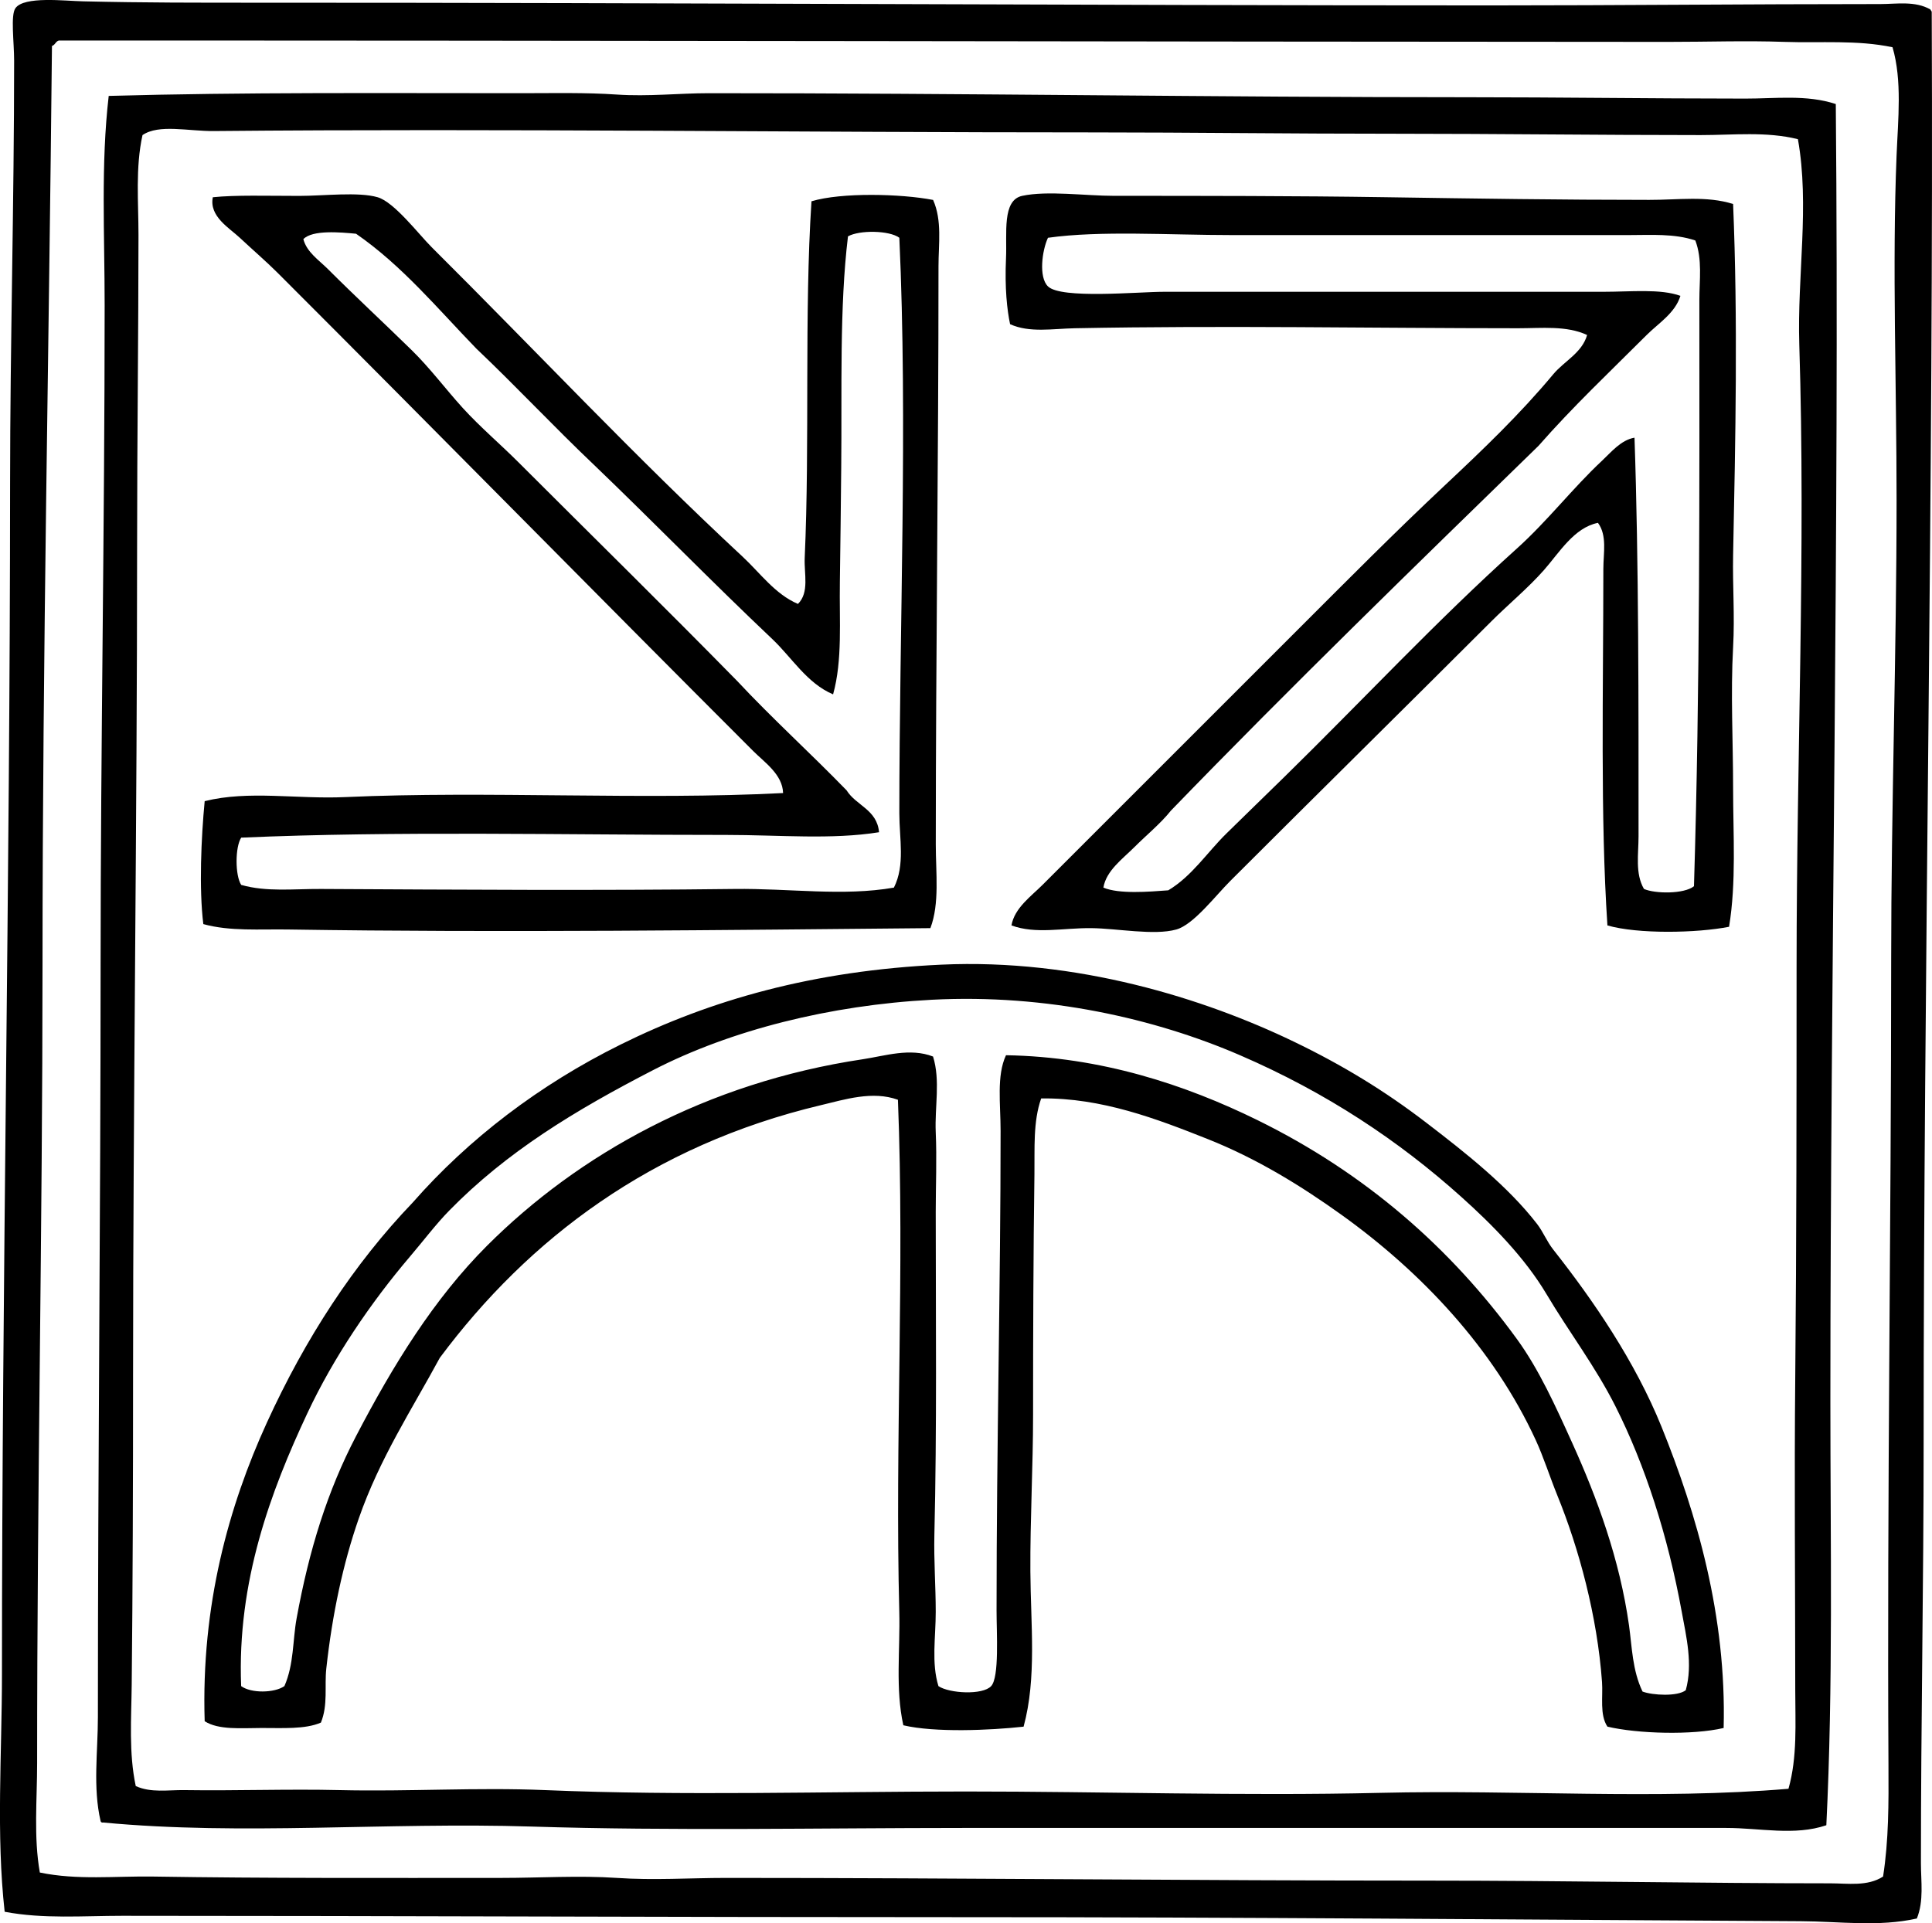 <?xml version="1.0" encoding="iso-8859-1"?>
<!-- Generator: Adobe Illustrator 19.2.0, SVG Export Plug-In . SVG Version: 6.00 Build 0)  -->
<svg version="1.1" xmlns="http://www.w3.org/2000/svg" xmlns:xlink="http://www.w3.org/1999/xlink" x="0px" y="0px"
	 viewBox="0 0 74.106 73.788" style="enable-background:new 0 0 74.106 73.788;" xml:space="preserve">
<g id="Visual_x5F_Design_x5F_Program">
	<path style="fill-rule:evenodd;clip-rule:evenodd;" d="M74.044,0.363c0.01,0.042,0.053,0.052,0.052,0.104
		c0.077,18.283-0.312,36.727-0.311,54.894c0.001,5.406-0.104,10.686-0.104,16.121c0,0.706,0.118,1.449-0.156,2.125
		c-1.465,0.331-2.969,0.111-4.457,0.104c-10.741-0.058-21.5-0.157-32.294-0.155c-10.852,0.002-21.415-0.051-32.086-0.052
		c-1.497,0-3.029,0.127-4.509-0.155c-0.331-2.964-0.104-6.076-0.104-9.123c0.001-15.081,0.309-30.308,0.312-45.719
		C0.388,13.284,0.542,7.784,0.542,2.333c0-0.728-0.143-1.756,0.052-2.022c0.34-0.466,1.884-0.275,2.592-0.26
		c2.393,0.056,4.332,0.053,6.998,0.053C25.47,0.102,41.626,0.207,57.199,0.208c4.894,0,9.769-0.052,14.928-0.052
		C72.744,0.156,73.458,0.026,74.044,0.363z M68.447,1.607c-1.483-0.052-2.977,0.001-4.458,0C43.09,1.6,22.738,1.55,2.253,1.556
		c-0.121,0.035-0.139,0.172-0.26,0.207C1.88,13.324,1.632,25.065,1.631,36.959C1.63,47.215,1.423,57.129,1.424,67.645
		c0,1.416-0.137,2.829,0.104,4.198c1.434,0.299,2.893,0.133,4.353,0.155c4.319,0.069,8.828,0.053,13.374,0.052
		c1.44,0,2.965-0.098,4.405,0c1.416,0.097,2.789,0.001,4.199,0c8.978,0,17.879,0.104,26.954,0.104
		c5.216,0,10.475,0.103,15.394,0.104c0.664,0,1.424,0.127,2.022-0.26c0.218-1.388,0.215-2.827,0.207-4.25
		c-0.056-10.293,0.104-20.693,0.104-30.945c0-5.806,0.207-11.751,0.207-17.624c0.001-4.436-0.172-8.954,0-13.218
		c0.057-1.392,0.218-2.872-0.155-4.148C71.236,1.526,69.826,1.655,68.447,1.607z"/>
	<path style="fill-rule:evenodd;clip-rule:evenodd;" d="M70.416,3.992c0.144,16.207-0.207,33.358-0.208,49.762
		c0,5.493,0.109,10.921-0.155,16.275c-1.213,0.414-2.549,0.104-3.836,0.104c-9.668,0.003-19.443-0.004-29.287,0
		c-5.521,0.002-11.136,0.117-16.535-0.053c-5.605-0.176-11.071,0.351-16.432-0.155c-0.061,0.009-0.092-0.011-0.104-0.052
		c-0.302-1.301-0.104-2.661-0.104-3.991c0-9.904,0.104-19.256,0.104-28.924c0.001-8.329,0.155-16.787,0.155-25.244
		c0-2.731-0.149-5.418,0.156-8.034c5.235-0.145,10.393-0.103,15.861-0.104c1.209-0.001,2.439-0.029,3.628,0.052
		c1.207,0.082,2.389-0.052,3.525-0.052c9.78-0.002,19.442,0.155,29.079,0.155c3.573,0,6.973,0.051,10.679,0.052
		C68.089,3.785,69.302,3.623,70.416,3.992z M65.233,5.183c-3.91,0-7.785-0.052-11.715-0.052C49.617,5.133,45.677,5.08,41.907,5.08
		C30.806,5.082,19.224,4.926,8.214,5.028c-0.993,0.01-2.116-0.276-2.748,0.155C5.19,6.437,5.312,7.749,5.312,9.019
		c-0.001,3.828-0.053,7.894-0.053,11.922c0,10.591-0.154,21.346-0.155,31.879c0,4.034-0.013,8.136-0.052,11.818
		c-0.014,1.307-0.115,2.619,0.155,3.888c0.588,0.267,1.233,0.146,1.866,0.155c1.984,0.03,3.97-0.047,5.961,0
		c2.624,0.062,5.24-0.11,7.879,0c5.312,0.224,10.732,0.053,16.121,0.053c5.268-0.001,10.628,0.177,15.913,0.052
		c5.314-0.126,10.578,0.272,15.654-0.156c0.346-1.221,0.26-2.528,0.26-3.783c-0.001-4.099-0.039-8.017,0-12.026
		c0.049-5.199,0.05-10.518,0.051-15.758c0.002-8.103,0.351-15.959,0.104-23.844c-0.083-2.648,0.401-5.337-0.053-7.879
		C67.751,5.038,66.48,5.183,65.233,5.183z"/>
	<path style="fill-rule:evenodd;clip-rule:evenodd;" d="M30.607,23.171c0.445-0.438,0.232-1.163,0.259-1.763
		c0.2-4.409-0.021-9.394,0.26-13.685c1.147-0.347,3.439-0.29,4.665-0.052c0.351,0.788,0.207,1.691,0.207,2.54
		c0.001,7.397-0.103,14.903-0.104,22.185c0,1.097,0.151,2.27-0.207,3.214c-7.733,0.071-16.464,0.179-24.622,0.052
		c-1.104-0.018-2.241,0.076-3.266-0.207c-0.169-1.359-0.082-3.319,0.052-4.717c1.687-0.422,3.526-0.071,5.391-0.156
		c5.456-0.246,11.434,0.123,16.795-0.155c-0.021-0.711-0.702-1.169-1.141-1.607c-6.048-6.046-12.157-12.263-18.245-18.35
		c-0.441-0.44-0.969-0.895-1.452-1.347C8.796,8.745,8.015,8.302,8.163,7.568c0.877-0.091,2.081-0.052,3.317-0.052
		c0.936,0,2.268-0.164,3.006,0.052c0.638,0.186,1.575,1.422,2.073,1.918c3.973,3.952,7.82,8.059,11.923,11.87
		C29.157,21.983,29.728,22.797,30.607,23.171z M29.622,24.518c-2.331-2.205-4.544-4.482-6.842-6.686
		c-1.533-1.456-2.976-3.002-4.51-4.458c-1.48-1.526-2.837-3.177-4.613-4.406c-0.597-0.057-1.674-0.156-2.021,0.208
		c0.129,0.497,0.599,0.806,0.934,1.14c1.068,1.068,2.151,2.07,3.213,3.11c0.711,0.695,1.307,1.5,1.97,2.23
		c0.669,0.733,1.433,1.38,2.126,2.073c2.799,2.799,5.624,5.571,8.396,8.397c1.351,1.448,2.821,2.777,4.199,4.198
		c0.364,0.586,1.166,0.734,1.244,1.606c-1.806,0.292-3.817,0.104-5.857,0.104c-6.167,0.001-12.667-0.157-18.609,0.104
		c-0.237,0.361-0.237,1.452,0,1.813c0.976,0.278,2.02,0.15,3.059,0.156c5.262,0.028,10.706,0.064,15.861,0
		c2.109-0.027,4.167,0.289,6.116-0.052c0.436-0.866,0.208-1.872,0.208-2.852c0-7.062,0.324-15.06,0-22.081
		c-0.383-0.285-1.53-0.301-1.97-0.053c-0.33,2.733-0.228,5.854-0.259,8.864c-0.016,1.47-0.029,2.97-0.052,4.405
		c-0.024,1.499,0.106,2.979-0.26,4.303C30.95,26.214,30.374,25.229,29.622,24.518z"/>
	<path style="fill-rule:evenodd;clip-rule:evenodd;" d="M66.477,7.827c0.185,4.481,0.092,8.941,0,13.477
		c-0.023,1.162,0.067,2.312,0,3.524c-0.099,1.78,0,3.616,0,5.443c0,1.768,0.126,3.576-0.155,5.287
		c-1.237,0.244-3.504,0.285-4.666-0.052C61.379,31.346,61.5,26.42,61.5,21.823c0-0.603,0.152-1.275-0.207-1.763
		c-0.916,0.184-1.479,1.139-2.073,1.814c-0.608,0.69-1.369,1.317-2.021,1.97c-3.269,3.268-6.624,6.572-10.005,9.952
		c-0.583,0.583-1.416,1.682-2.073,1.866c-0.853,0.239-2.266-0.042-3.266-0.052c-1.077-0.011-2.123,0.241-3.058-0.104
		c0.115-0.67,0.759-1.122,1.192-1.556c3.22-3.22,6.533-6.535,9.796-9.796c1.865-1.864,3.732-3.748,5.65-5.547
		c1.444-1.355,2.865-2.713,4.146-4.251c0.414-0.496,1.103-0.819,1.296-1.503c-0.787-0.368-1.746-0.259-2.644-0.259
		c-5.663-0.001-11.252-0.111-17.002,0c-0.847,0.016-1.74,0.184-2.487-0.156c-0.115-0.547-0.209-1.375-0.156-2.539
		c0.043-0.939-0.16-2.218,0.622-2.385c0.968-0.207,2.415,0,3.524,0c3.326,0,7.037,0.001,10.367,0.052
		c3.529,0.054,6.808,0.103,10.16,0.103C64.354,7.672,65.464,7.505,66.477,7.827z M62.486,9.019c-5.246,0-10.104,0-15.239,0
		c-2.401,0-5.054-0.179-7.05,0.104c-0.224,0.477-0.365,1.51,0,1.865c0.504,0.492,3.458,0.207,4.457,0.207
		c5.823,0.001,11.57,0,16.847,0c1.054,0,2.188-0.123,2.955,0.156c-0.203,0.663-0.845,1.052-1.296,1.503
		c-1.414,1.414-2.843,2.762-4.147,4.251c-4.744,4.62-9.493,9.235-14.099,13.995c-0.397,0.498-0.929,0.929-1.399,1.399
		c-0.457,0.457-1.085,0.906-1.192,1.556c0.602,0.254,1.736,0.16,2.488,0.104c0.909-0.543,1.488-1.45,2.229-2.178
		c0.74-0.727,1.479-1.442,2.229-2.177c2.984-2.924,5.837-5.991,8.916-8.76c1.173-1.056,2.146-2.324,3.266-3.369
		c0.344-0.321,0.726-0.796,1.244-0.882c0.165,4.785,0.155,10.302,0.155,15.291c0,0.688-0.136,1.433,0.208,2.022
		c0.415,0.186,1.535,0.203,1.918-0.104c0.236-7.705,0.208-15.314,0.207-22.496c0-0.756,0.12-1.559-0.155-2.28
		C64.214,8.954,63.331,9.019,62.486,9.019z"/>
	<path style="fill-rule:evenodd;clip-rule:evenodd;" d="M66.114,66.298c-1.201,0.281-3.304,0.222-4.458-0.052
		c-0.303-0.456-0.166-1.146-0.207-1.711c-0.181-2.523-0.883-5.121-1.711-7.153c-0.295-0.727-0.534-1.485-0.829-2.125
		c-1.619-3.518-4.386-6.45-7.464-8.656c-1.541-1.104-3.234-2.15-5.132-2.903c-1.934-0.768-4.056-1.583-6.376-1.555
		c-0.316,0.893-0.245,1.925-0.259,2.903c-0.042,2.979-0.052,6.14-0.052,9.227c0,1.999-0.115,4.04-0.104,6.013
		c0.012,2.038,0.248,4.094-0.26,5.961c-1.296,0.142-3.401,0.232-4.613-0.053c-0.31-1.405-0.118-2.892-0.155-4.353
		c-0.169-6.548,0.208-13.08-0.052-19.646c-0.974-0.354-2.043-0.01-2.955,0.207c-6.479,1.541-11.204,5.113-14.617,9.693
		c-1.062,1.965-2.309,3.862-3.11,6.168c-0.601,1.728-1.013,3.656-1.244,5.754c-0.074,0.673,0.071,1.394-0.207,2.074
		c-0.601,0.263-1.478,0.205-2.281,0.207c-0.774,0.002-1.647,0.083-2.177-0.26c-0.141-4.443,0.925-8.259,2.385-11.455
		c1.477-3.232,3.328-6.082,5.598-8.449c2.14-2.44,4.855-4.516,7.983-6.064c3.431-1.699,7.366-2.831,12.285-3.059
		c5.195-0.24,10.083,1.294,13.528,2.955c1.874,0.903,3.494,1.893,5.08,3.11c1.5,1.15,3.122,2.426,4.25,3.887
		c0.234,0.304,0.367,0.662,0.622,0.985c1.54,1.953,3.132,4.282,4.148,6.79C65.083,58.083,66.227,62.01,66.114,66.298z M64.507,61.84
		c-0.533-2.925-1.407-5.627-2.54-7.879c-0.77-1.531-1.789-2.862-2.644-4.303c-0.843-1.417-2.089-2.675-3.266-3.732
		c-2.398-2.155-5.172-4.005-8.501-5.443c-3.23-1.396-7.397-2.358-11.818-2.125c-3.901,0.206-7.708,1.164-10.679,2.695
		c-3.007,1.551-5.624,3.141-7.826,5.392c-0.507,0.517-0.996,1.166-1.504,1.762c-1.506,1.769-2.933,3.868-3.939,6.014
		c-1.399,2.98-2.702,6.459-2.54,10.47c0.379,0.28,1.274,0.269,1.659,0c0.369-0.84,0.315-1.76,0.467-2.592
		c0.482-2.649,1.19-4.907,2.28-6.997c1.419-2.721,2.983-5.266,5.028-7.31c3.489-3.487,8.392-6.251,14.41-7.152
		c0.852-0.128,1.811-0.448,2.695-0.104c0.287,0.921,0.061,1.928,0.103,2.903c0.045,1.019,0,2.026,0,3.059
		c0,4.097,0.046,8.3-0.052,12.388c-0.023,0.994,0.052,1.986,0.052,2.955c0,0.979-0.171,1.959,0.104,2.851
		c0.418,0.28,1.694,0.352,2.021,0c0.319-0.342,0.208-2.041,0.208-2.902c0-6.346,0.155-12.489,0.155-18.401
		c0-1.031-0.16-2.117,0.207-2.903c3.639,0.058,6.887,1.135,9.642,2.488c4.157,2.043,7.421,4.917,9.952,8.397
		c0.85,1.167,1.49,2.588,2.125,3.991c0.957,2.114,1.82,4.462,2.178,6.998c0.116,0.828,0.126,1.722,0.519,2.54
		c0.388,0.146,1.346,0.196,1.658-0.052C64.939,63.851,64.683,62.802,64.507,61.84z"/>
</g>
<g id="Layer_1">
</g>
</svg>
